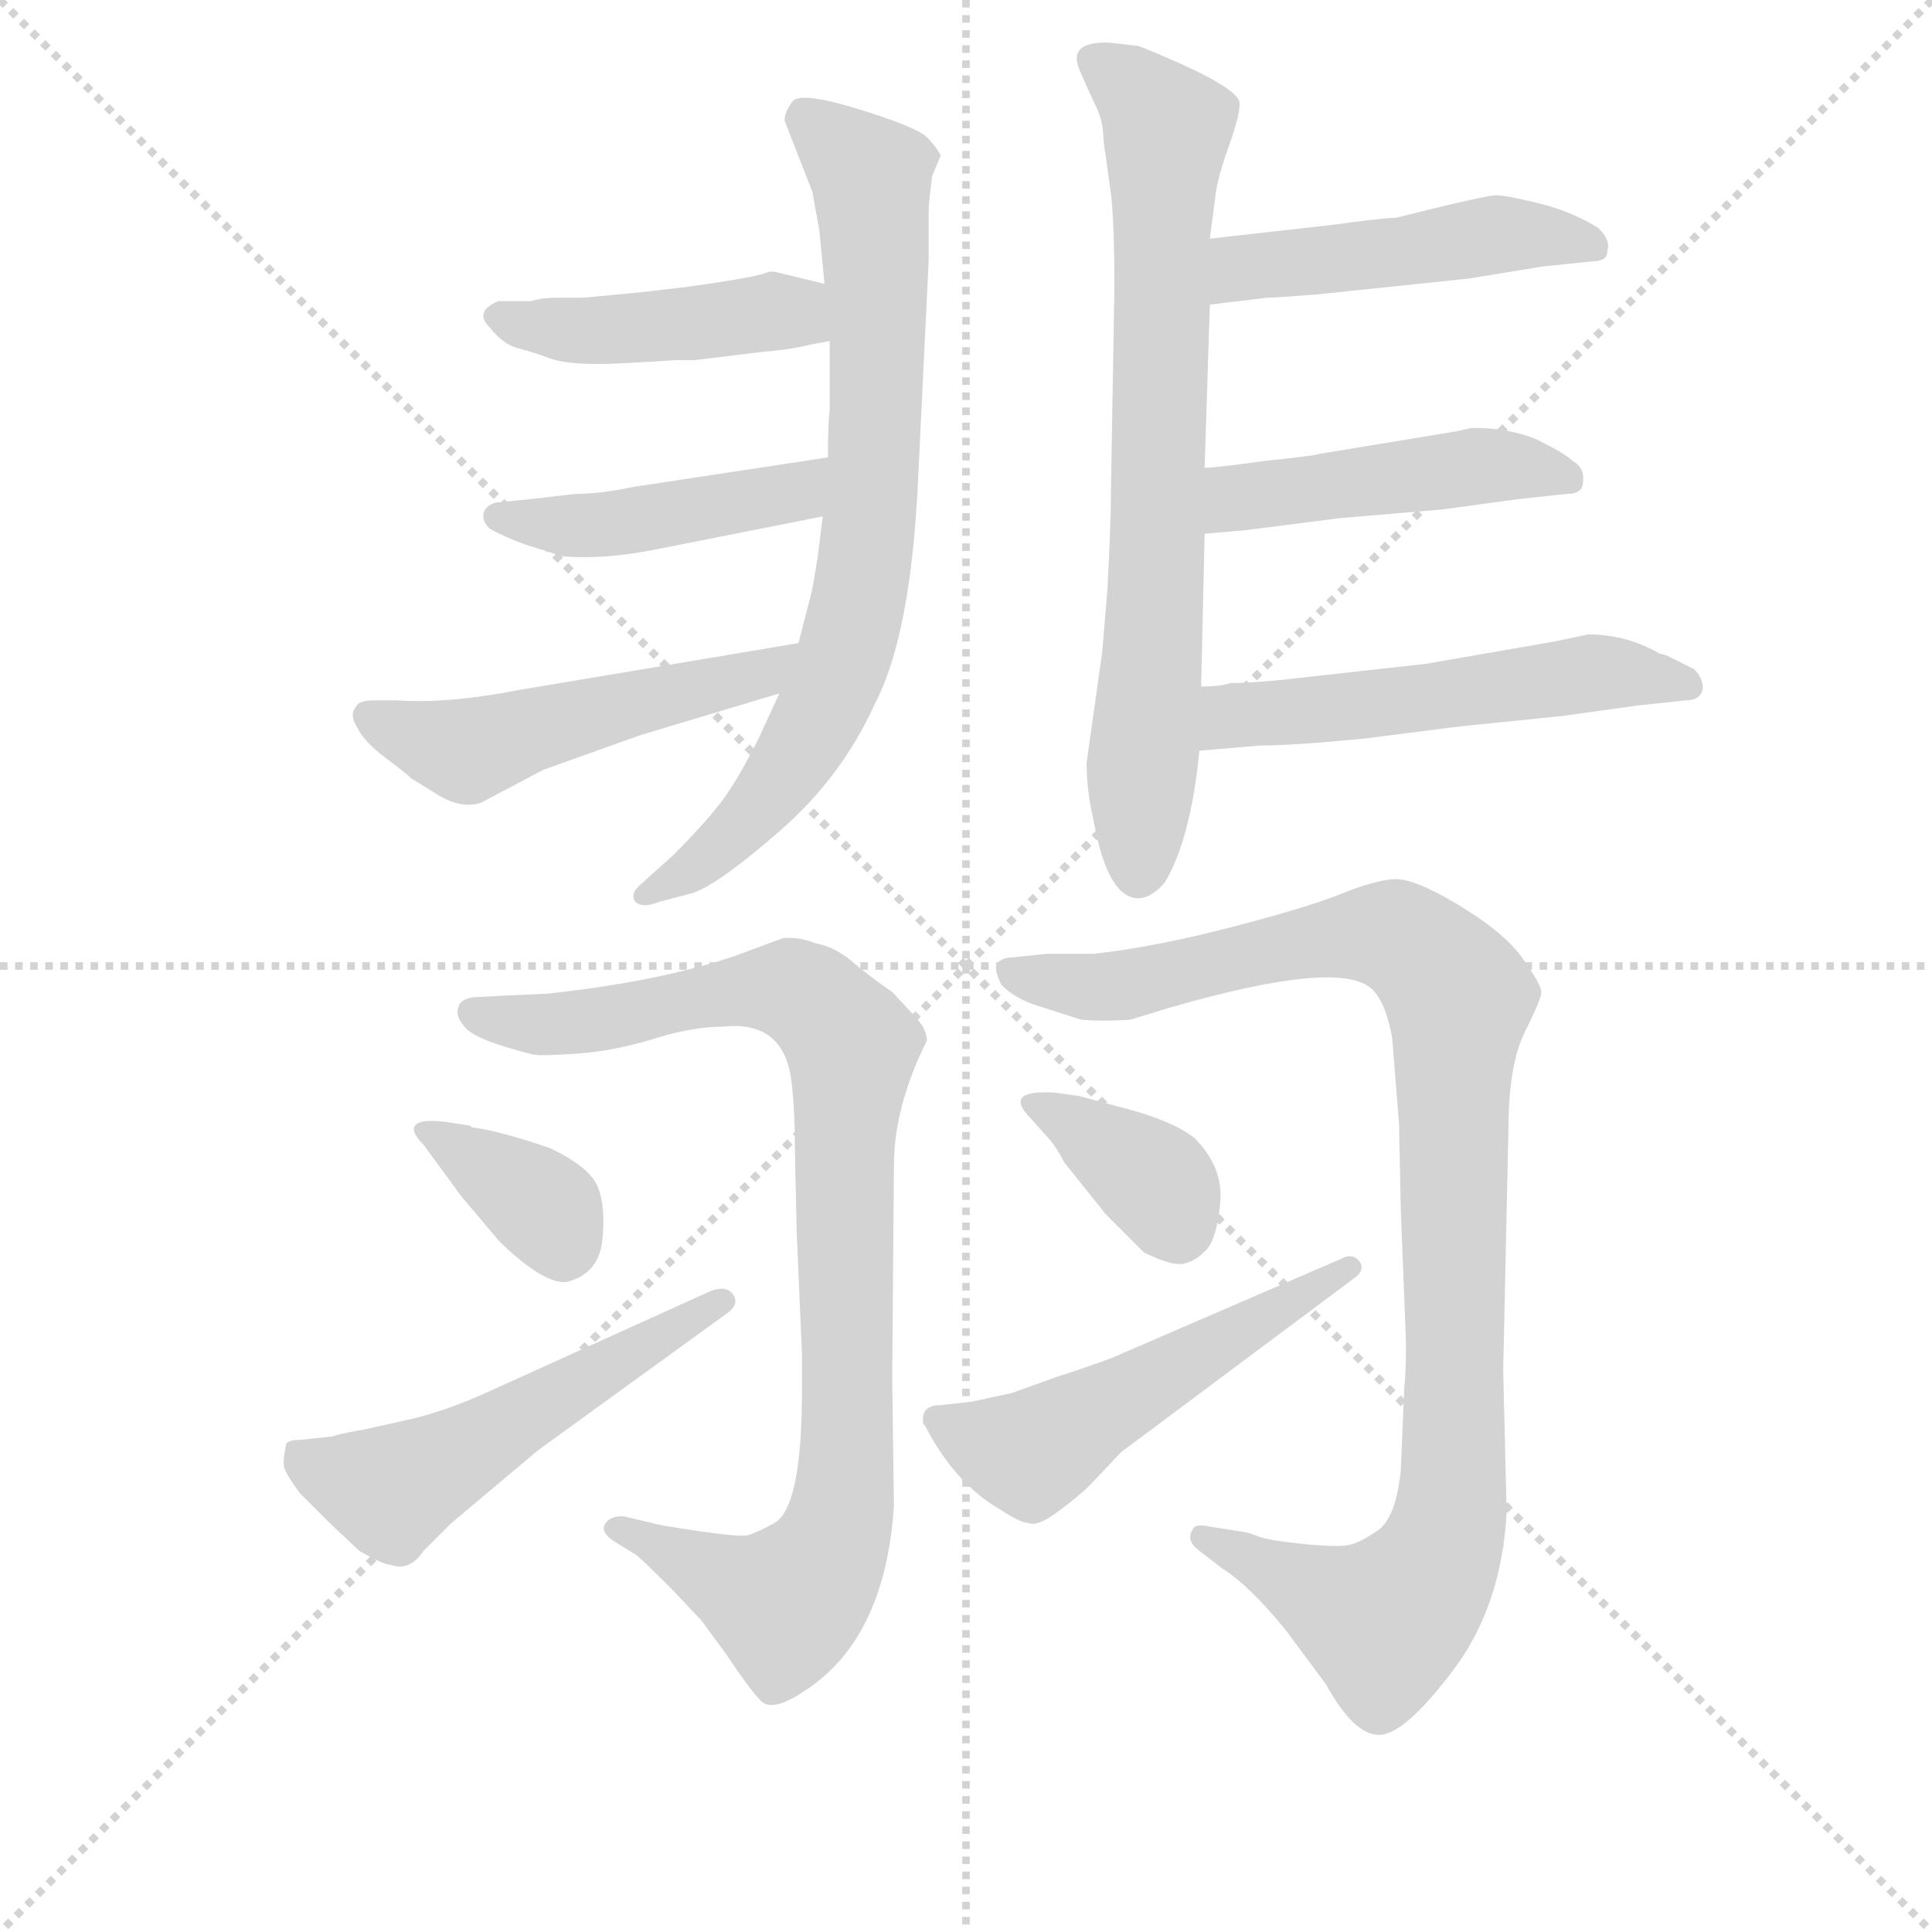 <svg version="1.1" viewBox="0 0 1024 1024" xmlns="http://www.w3.org/2000/svg">
  <g stroke="lightgray" stroke-dasharray="1,1" stroke-width="1" transform="scale(4, 4)">
    <line x1="0" y1="0" x2="256" y2="256"></line>
    <line x1="256" y1="0" x2="0" y2="256"></line>
    <line x1="128" y1="0" x2="128" y2="256"></line>
    <line x1="0" y1="128" x2="256" y2="128"></line>
  </g>
<g transform="scale(0.92, -0.92) translate(60, -900)">
   <style type="text/css">
    @keyframes keyframes0 {
      from {
       stroke: blue;
       stroke-dashoffset: 768;
       stroke-width: 128;
       }
       71% {
       animation-timing-function: step-end;
       stroke: blue;
       stroke-dashoffset: 0;
       stroke-width: 128;
       }
       to {
       stroke: black;
       stroke-width: 1024;
       }
       }
       #make-me-a-hanzi-animation-0 {
         animation: keyframes0 0.875s both;
         animation-delay: 0s;
         animation-timing-function: linear;
       }
    @keyframes keyframes1 {
      from {
       stroke: blue;
       stroke-dashoffset: 444;
       stroke-width: 128;
       }
       59% {
       animation-timing-function: step-end;
       stroke: blue;
       stroke-dashoffset: 0;
       stroke-width: 128;
       }
       to {
       stroke: black;
       stroke-width: 1024;
       }
       }
       #make-me-a-hanzi-animation-1 {
         animation: keyframes1 0.611s both;
         animation-delay: 0.875s;
         animation-timing-function: linear;
       }
    @keyframes keyframes2 {
      from {
       stroke: blue;
       stroke-dashoffset: 448;
       stroke-width: 128;
       }
       59% {
       animation-timing-function: step-end;
       stroke: blue;
       stroke-dashoffset: 0;
       stroke-width: 128;
       }
       to {
       stroke: black;
       stroke-width: 1024;
       }
       }
       #make-me-a-hanzi-animation-2 {
         animation: keyframes2 0.615s both;
         animation-delay: 1.486s;
         animation-timing-function: linear;
       }
    @keyframes keyframes3 {
      from {
       stroke: blue;
       stroke-dashoffset: 509;
       stroke-width: 128;
       }
       62% {
       animation-timing-function: step-end;
       stroke: blue;
       stroke-dashoffset: 0;
       stroke-width: 128;
       }
       to {
       stroke: black;
       stroke-width: 1024;
       }
       }
       #make-me-a-hanzi-animation-3 {
         animation: keyframes3 0.664s both;
         animation-delay: 2.101s;
         animation-timing-function: linear;
       }
    @keyframes keyframes4 {
      from {
       stroke: blue;
       stroke-dashoffset: 743;
       stroke-width: 128;
       }
       71% {
       animation-timing-function: step-end;
       stroke: blue;
       stroke-dashoffset: 0;
       stroke-width: 128;
       }
       to {
       stroke: black;
       stroke-width: 1024;
       }
       }
       #make-me-a-hanzi-animation-4 {
         animation: keyframes4 0.855s both;
         animation-delay: 2.765s;
         animation-timing-function: linear;
       }
    @keyframes keyframes5 {
      from {
       stroke: blue;
       stroke-dashoffset: 479;
       stroke-width: 128;
       }
       61% {
       animation-timing-function: step-end;
       stroke: blue;
       stroke-dashoffset: 0;
       stroke-width: 128;
       }
       to {
       stroke: black;
       stroke-width: 1024;
       }
       }
       #make-me-a-hanzi-animation-5 {
         animation: keyframes5 0.64s both;
         animation-delay: 3.62s;
         animation-timing-function: linear;
       }
    @keyframes keyframes6 {
      from {
       stroke: blue;
       stroke-dashoffset: 468;
       stroke-width: 128;
       }
       60% {
       animation-timing-function: step-end;
       stroke: blue;
       stroke-dashoffset: 0;
       stroke-width: 128;
       }
       to {
       stroke: black;
       stroke-width: 1024;
       }
       }
       #make-me-a-hanzi-animation-6 {
         animation: keyframes6 0.631s both;
         animation-delay: 4.26s;
         animation-timing-function: linear;
       }
    @keyframes keyframes7 {
      from {
       stroke: blue;
       stroke-dashoffset: 539;
       stroke-width: 128;
       }
       64% {
       animation-timing-function: step-end;
       stroke: blue;
       stroke-dashoffset: 0;
       stroke-width: 128;
       }
       to {
       stroke: black;
       stroke-width: 1024;
       }
       }
       #make-me-a-hanzi-animation-7 {
         animation: keyframes7 0.689s both;
         animation-delay: 4.89s;
         animation-timing-function: linear;
       }
    @keyframes keyframes8 {
      from {
       stroke: blue;
       stroke-dashoffset: 926;
       stroke-width: 128;
       }
       75% {
       animation-timing-function: step-end;
       stroke: blue;
       stroke-dashoffset: 0;
       stroke-width: 128;
       }
       to {
       stroke: black;
       stroke-width: 1024;
       }
       }
       #make-me-a-hanzi-animation-8 {
         animation: keyframes8 1.004s both;
         animation-delay: 5.579s;
         animation-timing-function: linear;
       }
    @keyframes keyframes9 {
      from {
       stroke: blue;
       stroke-dashoffset: 363;
       stroke-width: 128;
       }
       54% {
       animation-timing-function: step-end;
       stroke: blue;
       stroke-dashoffset: 0;
       stroke-width: 128;
       }
       to {
       stroke: black;
       stroke-width: 1024;
       }
       }
       #make-me-a-hanzi-animation-9 {
         animation: keyframes9 0.545s both;
         animation-delay: 6.583s;
         animation-timing-function: linear;
       }
    @keyframes keyframes10 {
      from {
       stroke: blue;
       stroke-dashoffset: 532;
       stroke-width: 128;
       }
       63% {
       animation-timing-function: step-end;
       stroke: blue;
       stroke-dashoffset: 0;
       stroke-width: 128;
       }
       to {
       stroke: black;
       stroke-width: 1024;
       }
       }
       #make-me-a-hanzi-animation-10 {
         animation: keyframes10 0.683s both;
         animation-delay: 7.128s;
         animation-timing-function: linear;
       }
    @keyframes keyframes11 {
      from {
       stroke: blue;
       stroke-dashoffset: 1020;
       stroke-width: 128;
       }
       77% {
       animation-timing-function: step-end;
       stroke: blue;
       stroke-dashoffset: 0;
       stroke-width: 128;
       }
       to {
       stroke: black;
       stroke-width: 1024;
       }
       }
       #make-me-a-hanzi-animation-11 {
         animation: keyframes11 1.08s both;
         animation-delay: 7.811s;
         animation-timing-function: linear;
       }
    @keyframes keyframes12 {
      from {
       stroke: blue;
       stroke-dashoffset: 367;
       stroke-width: 128;
       }
       54% {
       animation-timing-function: step-end;
       stroke: blue;
       stroke-dashoffset: 0;
       stroke-width: 128;
       }
       to {
       stroke: black;
       stroke-width: 1024;
       }
       }
       #make-me-a-hanzi-animation-12 {
         animation: keyframes12 0.549s both;
         animation-delay: 8.891s;
         animation-timing-function: linear;
       }
    @keyframes keyframes13 {
      from {
       stroke: blue;
       stroke-dashoffset: 528;
       stroke-width: 128;
       }
       63% {
       animation-timing-function: step-end;
       stroke: blue;
       stroke-dashoffset: 0;
       stroke-width: 128;
       }
       to {
       stroke: black;
       stroke-width: 1024;
       }
       }
       #make-me-a-hanzi-animation-13 {
         animation: keyframes13 0.68s both;
         animation-delay: 9.44s;
         animation-timing-function: linear;
       }
</style>
<path d="M 389.0 500.5 L 377.0 474.5 Q 365.0 450.5 355.5 438.0 Q 346.0 425.5 328.0 407.5 L 308.0 389.5 Q 303.0 384.5 306.0 380.5 Q 310.0 376.5 320.0 380.5 L 339.0 385.5 Q 354.0 390.5 389.5 421.5 Q 425.0 452.5 444.0 494.5 Q 465.0 534.5 469.0 625.5 L 475.0 749.5 L 475.0 778.5 Q 475.0 782.5 477.0 798.5 L 482.0 810.5 Q 480.0 814.5 474.5 820.5 Q 469.0 826.5 435.0 837.0 Q 401.0 847.5 396.5 841.5 Q 392.0 835.5 392.0 830.5 L 408.0 789.5 L 412.0 767.5 Q 413.0 757.5 415.0 736.5 L 418.0 703.5 L 418.0 663.5 Q 417.0 657.5 417.0 636.5 L 414.0 602.5 L 411.0 578.5 L 408.0 560.5 L 400.0 529.5 L 389.0 500.5 Z" fill="lightgray"></path> 
<path d="M 415.0 736.5 L 386.0 743.5 L 383.0 743.5 Q 378.0 740.5 334.0 734.5 L 308.0 731.5 Q 298.0 730.5 276.0 728.5 L 261.0 728.5 Q 252.0 728.5 246.0 726.5 L 227.0 726.5 Q 213.0 720.5 222.0 711.5 Q 230.0 701.5 238.0 699.5 Q 246.0 697.5 257.0 693.5 Q 268.0 689.5 294.0 690.5 L 313.0 691.5 L 329.0 692.5 L 340.0 692.5 L 381.0 697.5 Q 395.0 698.5 407.0 701.5 L 418.0 703.5 C 448.0 708.5 444.0 729.5 415.0 736.5 Z" fill="lightgray"></path> 
<path d="M 417.0 636.5 L 305.0 619.5 Q 286.0 615.5 272.0 615.5 L 246.0 612.5 L 226.0 610.5 Q 221.0 609.5 219.0 605.5 Q 217.0 600.5 222.0 595.5 Q 231.0 590.5 242.0 586.5 L 264.0 579.5 Q 288.0 577.5 318.0 583.5 L 414.0 602.5 C 443.0 608.5 447.0 641.5 417.0 636.5 Z" fill="lightgray"></path> 
<path d="M 309.0 476.5 L 389.0 500.5 C 418.0 509.5 430.0 534.5 400.0 529.5 L 239.0 502.5 Q 198.0 494.5 169.0 496.5 L 156.0 496.5 Q 146.0 496.5 145.0 492.5 Q 141.0 488.5 146.0 480.5 Q 150.0 472.5 162.0 463.5 Q 174.0 454.5 177.0 451.5 L 190.0 443.5 Q 205.0 433.5 217.0 437.5 L 253.0 456.5 L 309.0 476.5 Z" fill="lightgray"></path> 
<path d="M 637.0 762.5 L 640.0 785.5 Q 641.0 796.5 648.0 816.0 Q 655.0 835.5 654.0 841.5 Q 651.0 851.5 596.0 873.5 Q 580.0 875.5 577.0 875.5 Q 555.0 875.5 562.0 859.5 Q 569.0 843.5 571.0 839.5 Q 575.0 831.5 575.5 823.5 Q 576.0 815.5 577.0 810.5 L 579.0 795.5 Q 582.0 780.5 582.0 733.5 L 580.0 615.5 Q 580.0 598.5 578.0 560.5 L 575.0 524.5 L 566.0 460.5 Q 566.0 444.5 570.0 427.5 Q 578.0 382.5 596.0 382.5 Q 603.0 382.5 611.0 391.5 Q 626.0 416.5 631.0 467.5 L 632.0 504.5 L 634.0 592.5 L 634.0 630.5 L 637.0 724.5 L 637.0 762.5 Z" fill="lightgray"></path> 
<path d="M 744.0 774.5 Q 737.0 774.5 708.0 770.5 L 637.0 762.5 C 607.0 759.5 607.0 720.5 637.0 724.5 L 670.0 728.5 Q 675.0 728.5 700.0 730.5 L 786.0 739.5 L 829.0 746.5 L 858.0 749.5 Q 866.0 749.5 866.0 755.5 Q 868.0 761.5 861.0 768.5 Q 847.0 777.5 828.0 782.5 Q 808.0 787.5 802.0 787.5 Q 796.0 787.5 744.0 774.5 Z" fill="lightgray"></path> 
<path d="M 634.0 592.5 L 657.0 594.5 L 712.0 601.5 L 771.0 606.5 L 815.0 612.5 L 843.0 615.5 Q 852.0 615.5 852.0 622.5 Q 853.0 630.5 846.0 634.5 Q 842.0 638.5 826.0 646.5 Q 810.0 653.5 788.0 653.5 L 779.0 651.5 L 700.0 638.5 Q 698.0 637.5 669.0 634.5 Q 640.0 630.5 634.0 630.5 C 604.0 628.5 604.0 589.5 634.0 592.5 Z" fill="lightgray"></path> 
<path d="M 631.0 467.5 L 666.0 470.5 Q 685.0 470.5 726.0 474.5 L 781.0 481.5 L 840.0 487.5 L 883.0 493.5 L 911.0 496.5 Q 920.0 496.5 921.0 503.5 Q 921.0 509.5 916.0 514.5 L 900.0 522.5 L 896.0 523.5 Q 877.0 534.5 855.0 534.5 L 836.0 530.5 L 761.0 517.5 L 698.0 510.5 Q 665.0 506.5 649.0 506.5 Q 643.0 504.5 632.0 504.5 C 602.0 503.5 601.0 464.5 631.0 467.5 Z" fill="lightgray"></path> 
<path d="M 474.0 300.5 Q 474.0 306.5 468.0 313.5 L 454.0 328.5 Q 441.0 337.5 431.0 346.0 Q 421.0 354.5 410.0 356.5 Q 400.0 360.5 391.0 359.5 L 364.0 349.5 Q 320.0 334.5 255.0 327.5 L 232.0 326.5 L 213.0 325.5 Q 205.0 324.5 204.0 319.5 Q 202.0 314.5 208.5 307.5 Q 215.0 300.5 247.0 292.5 Q 251.0 291.5 272.5 293.0 Q 294.0 294.5 316.5 301.5 Q 339.0 308.5 356.0 308.5 Q 392.0 312.5 396.0 276.5 Q 398.0 261.5 398.0 234.5 L 399.0 189.5 L 402.0 120.5 L 402.0 98.5 Q 402.0 31.5 386.0 22.5 Q 375.0 16.5 370.5 15.5 Q 366.0 14.5 342.0 18.0 Q 318.0 21.5 316.0 22.5 L 299.0 26.5 Q 291.0 26.5 288.5 22.0 Q 286.0 17.5 293.0 12.5 L 306.0 4.5 Q 308.0 3.5 327.0 -15.5 L 344.0 -33.5 L 358.0 -52.5 Q 372.0 -73.5 378.5 -80.0 Q 385.0 -86.5 403.0 -74.5 Q 450.0 -44.5 455.0 32.5 L 454.0 106.5 L 455.0 228.5 Q 455.0 262.5 474.0 300.5 Z" fill="lightgray"></path> 
<path d="M 212.0 250.5 L 211.0 251.5 L 198.0 253.5 Q 183.0 255.5 179.5 252.0 Q 176.0 248.5 184.0 240.5 L 206.0 210.5 L 228.0 184.5 Q 254.0 159.5 267.0 161.5 Q 285.0 166.5 287.0 185.5 Q 289.0 204.5 284.5 216.0 Q 280.0 227.5 257.0 238.5 Q 228.0 248.5 212.0 250.5 Z" fill="lightgray"></path> 
<path d="M 359.0 143.5 Q 366.0 148.5 362.5 154.0 Q 359.0 159.5 350.0 156.5 L 222.0 98.5 Q 198.0 87.5 177.0 82.5 L 150.0 76.5 Q 133.0 73.5 132.0 72.5 L 113.0 70.5 Q 107.0 70.5 105.0 68.5 Q 103.0 59.5 103.5 55.5 Q 104.0 51.5 113.0 39.5 L 130.0 22.5 Q 145.0 8.5 147.0 6.5 Q 161.0 -1.5 165.0 -1.5 Q 176.0 -5.5 184.0 6.5 L 200.0 22.5 L 250.0 64.5 L 359.0 143.5 Z" fill="lightgray"></path> 
<path d="M 747.0 52.5 Q 744.0 25.5 734.0 18.5 Q 724.0 11.5 717.5 10.0 Q 711.0 8.5 691.0 10.5 Q 671.0 12.5 664.5 15.0 Q 658.0 17.5 656.0 17.5 L 637.0 20.5 Q 628.0 22.5 627.0 18.5 Q 623.0 12.5 631.0 6.5 L 644.0 -3.5 Q 660.0 -13.5 681.0 -39.5 L 704.0 -70.5 Q 720.0 -99.5 734.5 -99.5 Q 749.0 -99.5 777.0 -62.5 Q 805.0 -25.5 808.0 28.5 L 806.0 110.5 L 809.0 248.5 Q 809.0 286.5 818.5 305.5 Q 828.0 324.5 828.0 328.5 Q 828.0 332.5 817.5 347.5 Q 807.0 362.5 780.5 378.5 Q 754.0 394.5 742.5 393.5 Q 731.0 392.5 712.5 385.0 Q 694.0 377.5 650.0 366.0 Q 606.0 354.5 570.0 350.5 L 543.0 350.5 L 524.0 348.5 Q 517.0 348.5 514.0 344.5 Q 513.0 340.5 517.0 332.5 Q 525.0 324.5 538.0 320.5 L 563.0 312.5 Q 575.0 311.5 591.0 312.5 L 614.0 319.5 Q 711.0 347.5 730.0 330.5 Q 738.0 323.5 742.0 302.5 Q 745.0 264.5 746.0 252.5 L 747.0 203.5 L 750.0 126.5 Q 750.0 108.5 749.0 100.5 L 747.0 52.5 Z" fill="lightgray"></path> 
<path d="M 542.0 246.5 Q 548.0 240.5 553.0 230.5 L 577.0 200.5 L 599.0 178.5 Q 615.0 170.5 622.0 172.0 Q 629.0 173.5 635.0 180.0 Q 641.0 186.5 643.0 207.0 Q 645.0 227.5 628.0 244.5 Q 615.0 254.5 588.0 261.5 L 562.0 268.5 L 548.0 270.5 Q 517.0 272.5 534.0 255.5 L 542.0 246.5 Z" fill="lightgray"></path> 
<path d="M 500.0 92.5 L 482.0 90.5 Q 470.0 90.5 472.0 79.5 L 473.0 78.5 Q 490.0 45.5 516.0 30.5 Q 528.0 22.5 533.0 22.5 Q 538.0 20.5 550.0 29.5 Q 562.0 38.5 568.0 44.5 L 586.0 63.5 L 720.0 163.5 Q 727.0 168.5 723.0 173.5 Q 719.0 178.5 712.0 174.5 L 587.0 120.5 Q 579.0 116.5 548.0 106.5 L 523.0 97.5 L 500.0 92.5 Z" fill="lightgray"></path> 
      <clipPath id="make-me-a-hanzi-clip-0">
      <path d="M 389.0 500.5 L 377.0 474.5 Q 365.0 450.5 355.5 438.0 Q 346.0 425.5 328.0 407.5 L 308.0 389.5 Q 303.0 384.5 306.0 380.5 Q 310.0 376.5 320.0 380.5 L 339.0 385.5 Q 354.0 390.5 389.5 421.5 Q 425.0 452.5 444.0 494.5 Q 465.0 534.5 469.0 625.5 L 475.0 749.5 L 475.0 778.5 Q 475.0 782.5 477.0 798.5 L 482.0 810.5 Q 480.0 814.5 474.5 820.5 Q 469.0 826.5 435.0 837.0 Q 401.0 847.5 396.5 841.5 Q 392.0 835.5 392.0 830.5 L 408.0 789.5 L 412.0 767.5 Q 413.0 757.5 415.0 736.5 L 418.0 703.5 L 418.0 663.5 Q 417.0 657.5 417.0 636.5 L 414.0 602.5 L 411.0 578.5 L 408.0 560.5 L 400.0 529.5 L 389.0 500.5 Z" fill="lightgray"></path>
      </clipPath>
      <path clip-path="url(#make-me-a-hanzi-clip-0)" d="M 403.0 832.5 L 442.0 795.5 L 445.0 665.5 L 437.0 566.5 L 422.0 510.5 L 391.0 452.5 L 371.0 426.5 L 313.0 383.5 " fill="none" id="make-me-a-hanzi-animation-0" stroke-dasharray="640 1280" stroke-linecap="round"></path>

      <clipPath id="make-me-a-hanzi-clip-1">
      <path d="M 415.0 736.5 L 386.0 743.5 L 383.0 743.5 Q 378.0 740.5 334.0 734.5 L 308.0 731.5 Q 298.0 730.5 276.0 728.5 L 261.0 728.5 Q 252.0 728.5 246.0 726.5 L 227.0 726.5 Q 213.0 720.5 222.0 711.5 Q 230.0 701.5 238.0 699.5 Q 246.0 697.5 257.0 693.5 Q 268.0 689.5 294.0 690.5 L 313.0 691.5 L 329.0 692.5 L 340.0 692.5 L 381.0 697.5 Q 395.0 698.5 407.0 701.5 L 418.0 703.5 C 448.0 708.5 444.0 729.5 415.0 736.5 Z" fill="lightgray"></path>
      </clipPath>
      <path clip-path="url(#make-me-a-hanzi-clip-1)" d="M 227.0 717.5 L 286.0 709.5 L 388.0 720.5 L 411.0 708.5 " fill="none" id="make-me-a-hanzi-animation-1" stroke-dasharray="316 632" stroke-linecap="round"></path>

      <clipPath id="make-me-a-hanzi-clip-2">
      <path d="M 417.0 636.5 L 305.0 619.5 Q 286.0 615.5 272.0 615.5 L 246.0 612.5 L 226.0 610.5 Q 221.0 609.5 219.0 605.5 Q 217.0 600.5 222.0 595.5 Q 231.0 590.5 242.0 586.5 L 264.0 579.5 Q 288.0 577.5 318.0 583.5 L 414.0 602.5 C 443.0 608.5 447.0 641.5 417.0 636.5 Z" fill="lightgray"></path>
      </clipPath>
      <path clip-path="url(#make-me-a-hanzi-clip-2)" d="M 227.0 602.5 L 271.0 596.5 L 335.0 604.5 L 390.0 614.5 L 411.0 631.5 " fill="none" id="make-me-a-hanzi-animation-2" stroke-dasharray="320 640" stroke-linecap="round"></path>

      <clipPath id="make-me-a-hanzi-clip-3">
      <path d="M 309.0 476.5 L 389.0 500.5 C 418.0 509.5 430.0 534.5 400.0 529.5 L 239.0 502.5 Q 198.0 494.5 169.0 496.5 L 156.0 496.5 Q 146.0 496.5 145.0 492.5 Q 141.0 488.5 146.0 480.5 Q 150.0 472.5 162.0 463.5 Q 174.0 454.5 177.0 451.5 L 190.0 443.5 Q 205.0 433.5 217.0 437.5 L 253.0 456.5 L 309.0 476.5 Z" fill="lightgray"></path>
      </clipPath>
      <path clip-path="url(#make-me-a-hanzi-clip-3)" d="M 153.0 487.5 L 209.0 467.5 L 378.0 511.5 L 393.0 523.5 " fill="none" id="make-me-a-hanzi-animation-3" stroke-dasharray="381 762" stroke-linecap="round"></path>

      <clipPath id="make-me-a-hanzi-clip-4">
      <path d="M 637.0 762.5 L 640.0 785.5 Q 641.0 796.5 648.0 816.0 Q 655.0 835.5 654.0 841.5 Q 651.0 851.5 596.0 873.5 Q 580.0 875.5 577.0 875.5 Q 555.0 875.5 562.0 859.5 Q 569.0 843.5 571.0 839.5 Q 575.0 831.5 575.5 823.5 Q 576.0 815.5 577.0 810.5 L 579.0 795.5 Q 582.0 780.5 582.0 733.5 L 580.0 615.5 Q 580.0 598.5 578.0 560.5 L 575.0 524.5 L 566.0 460.5 Q 566.0 444.5 570.0 427.5 Q 578.0 382.5 596.0 382.5 Q 603.0 382.5 611.0 391.5 Q 626.0 416.5 631.0 467.5 L 632.0 504.5 L 634.0 592.5 L 634.0 630.5 L 637.0 724.5 L 637.0 762.5 Z" fill="lightgray"></path>
      </clipPath>
      <path clip-path="url(#make-me-a-hanzi-clip-4)" d="M 572.0 865.5 L 612.0 826.5 L 606.0 556.5 L 596.0 395.5 " fill="none" id="make-me-a-hanzi-animation-4" stroke-dasharray="615 1230" stroke-linecap="round"></path>

      <clipPath id="make-me-a-hanzi-clip-5">
      <path d="M 744.0 774.5 Q 737.0 774.5 708.0 770.5 L 637.0 762.5 C 607.0 759.5 607.0 720.5 637.0 724.5 L 670.0 728.5 Q 675.0 728.5 700.0 730.5 L 786.0 739.5 L 829.0 746.5 L 858.0 749.5 Q 866.0 749.5 866.0 755.5 Q 868.0 761.5 861.0 768.5 Q 847.0 777.5 828.0 782.5 Q 808.0 787.5 802.0 787.5 Q 796.0 787.5 744.0 774.5 Z" fill="lightgray"></path>
      </clipPath>
      <path clip-path="url(#make-me-a-hanzi-clip-5)" d="M 642.0 730.5 L 660.0 746.5 L 815.0 765.5 L 857.0 759.5 " fill="none" id="make-me-a-hanzi-animation-5" stroke-dasharray="351 702" stroke-linecap="round"></path>

      <clipPath id="make-me-a-hanzi-clip-6">
      <path d="M 634.0 592.5 L 657.0 594.5 L 712.0 601.5 L 771.0 606.5 L 815.0 612.5 L 843.0 615.5 Q 852.0 615.5 852.0 622.5 Q 853.0 630.5 846.0 634.5 Q 842.0 638.5 826.0 646.5 Q 810.0 653.5 788.0 653.5 L 779.0 651.5 L 700.0 638.5 Q 698.0 637.5 669.0 634.5 Q 640.0 630.5 634.0 630.5 C 604.0 628.5 604.0 589.5 634.0 592.5 Z" fill="lightgray"></path>
      </clipPath>
      <path clip-path="url(#make-me-a-hanzi-clip-6)" d="M 639.0 598.5 L 652.0 613.5 L 682.0 618.5 L 794.0 631.5 L 843.0 625.5 " fill="none" id="make-me-a-hanzi-animation-6" stroke-dasharray="340 680" stroke-linecap="round"></path>

      <clipPath id="make-me-a-hanzi-clip-7">
      <path d="M 631.0 467.5 L 666.0 470.5 Q 685.0 470.5 726.0 474.5 L 781.0 481.5 L 840.0 487.5 L 883.0 493.5 L 911.0 496.5 Q 920.0 496.5 921.0 503.5 Q 921.0 509.5 916.0 514.5 L 900.0 522.5 L 896.0 523.5 Q 877.0 534.5 855.0 534.5 L 836.0 530.5 L 761.0 517.5 L 698.0 510.5 Q 665.0 506.5 649.0 506.5 Q 643.0 504.5 632.0 504.5 C 602.0 503.5 601.0 464.5 631.0 467.5 Z" fill="lightgray"></path>
      </clipPath>
      <path clip-path="url(#make-me-a-hanzi-clip-7)" d="M 636.0 473.5 L 654.0 488.5 L 715.0 491.5 L 860.0 512.5 L 912.0 505.5 " fill="none" id="make-me-a-hanzi-animation-7" stroke-dasharray="411 822" stroke-linecap="round"></path>

      <clipPath id="make-me-a-hanzi-clip-8">
      <path d="M 474.0 300.5 Q 474.0 306.5 468.0 313.5 L 454.0 328.5 Q 441.0 337.5 431.0 346.0 Q 421.0 354.5 410.0 356.5 Q 400.0 360.5 391.0 359.5 L 364.0 349.5 Q 320.0 334.5 255.0 327.5 L 232.0 326.5 L 213.0 325.5 Q 205.0 324.5 204.0 319.5 Q 202.0 314.5 208.5 307.5 Q 215.0 300.5 247.0 292.5 Q 251.0 291.5 272.5 293.0 Q 294.0 294.5 316.5 301.5 Q 339.0 308.5 356.0 308.5 Q 392.0 312.5 396.0 276.5 Q 398.0 261.5 398.0 234.5 L 399.0 189.5 L 402.0 120.5 L 402.0 98.5 Q 402.0 31.5 386.0 22.5 Q 375.0 16.5 370.5 15.5 Q 366.0 14.5 342.0 18.0 Q 318.0 21.5 316.0 22.5 L 299.0 26.5 Q 291.0 26.5 288.5 22.0 Q 286.0 17.5 293.0 12.5 L 306.0 4.5 Q 308.0 3.5 327.0 -15.5 L 344.0 -33.5 L 358.0 -52.5 Q 372.0 -73.5 378.5 -80.0 Q 385.0 -86.5 403.0 -74.5 Q 450.0 -44.5 455.0 32.5 L 454.0 106.5 L 455.0 228.5 Q 455.0 262.5 474.0 300.5 Z" fill="lightgray"></path>
      </clipPath>
      <path clip-path="url(#make-me-a-hanzi-clip-8)" d="M 213.0 315.5 L 252.0 309.5 L 397.0 329.5 L 430.0 297.5 L 428.0 54.5 L 420.0 11.5 L 393.0 -24.5 L 296.0 19.5 " fill="none" id="make-me-a-hanzi-animation-8" stroke-dasharray="798 1596" stroke-linecap="round"></path>

      <clipPath id="make-me-a-hanzi-clip-9">
      <path d="M 212.0 250.5 L 211.0 251.5 L 198.0 253.5 Q 183.0 255.5 179.5 252.0 Q 176.0 248.5 184.0 240.5 L 206.0 210.5 L 228.0 184.5 Q 254.0 159.5 267.0 161.5 Q 285.0 166.5 287.0 185.5 Q 289.0 204.5 284.5 216.0 Q 280.0 227.5 257.0 238.5 Q 228.0 248.5 212.0 250.5 Z" fill="lightgray"></path>
      </clipPath>
      <path clip-path="url(#make-me-a-hanzi-clip-9)" d="M 185.0 247.5 L 249.0 208.5 L 265.0 180.5 " fill="none" id="make-me-a-hanzi-animation-9" stroke-dasharray="235 470" stroke-linecap="round"></path>

      <clipPath id="make-me-a-hanzi-clip-10">
      <path d="M 359.0 143.5 Q 366.0 148.5 362.5 154.0 Q 359.0 159.5 350.0 156.5 L 222.0 98.5 Q 198.0 87.5 177.0 82.5 L 150.0 76.5 Q 133.0 73.5 132.0 72.5 L 113.0 70.5 Q 107.0 70.5 105.0 68.5 Q 103.0 59.5 103.5 55.5 Q 104.0 51.5 113.0 39.5 L 130.0 22.5 Q 145.0 8.5 147.0 6.5 Q 161.0 -1.5 165.0 -1.5 Q 176.0 -5.5 184.0 6.5 L 200.0 22.5 L 250.0 64.5 L 359.0 143.5 Z" fill="lightgray"></path>
      </clipPath>
      <path clip-path="url(#make-me-a-hanzi-clip-10)" d="M 111.0 61.5 L 142.0 47.5 L 171.0 43.5 L 355.0 150.5 " fill="none" id="make-me-a-hanzi-animation-10" stroke-dasharray="404 808" stroke-linecap="round"></path>

      <clipPath id="make-me-a-hanzi-clip-11">
      <path d="M 747.0 52.5 Q 744.0 25.5 734.0 18.5 Q 724.0 11.5 717.5 10.0 Q 711.0 8.5 691.0 10.5 Q 671.0 12.5 664.5 15.0 Q 658.0 17.5 656.0 17.5 L 637.0 20.5 Q 628.0 22.5 627.0 18.5 Q 623.0 12.5 631.0 6.5 L 644.0 -3.5 Q 660.0 -13.5 681.0 -39.5 L 704.0 -70.5 Q 720.0 -99.5 734.5 -99.5 Q 749.0 -99.5 777.0 -62.5 Q 805.0 -25.5 808.0 28.5 L 806.0 110.5 L 809.0 248.5 Q 809.0 286.5 818.5 305.5 Q 828.0 324.5 828.0 328.5 Q 828.0 332.5 817.5 347.5 Q 807.0 362.5 780.5 378.5 Q 754.0 394.5 742.5 393.5 Q 731.0 392.5 712.5 385.0 Q 694.0 377.5 650.0 366.0 Q 606.0 354.5 570.0 350.5 L 543.0 350.5 L 524.0 348.5 Q 517.0 348.5 514.0 344.5 Q 513.0 340.5 517.0 332.5 Q 525.0 324.5 538.0 320.5 L 563.0 312.5 Q 575.0 311.5 591.0 312.5 L 614.0 319.5 Q 711.0 347.5 730.0 330.5 Q 738.0 323.5 742.0 302.5 Q 745.0 264.5 746.0 252.5 L 747.0 203.5 L 750.0 126.5 Q 750.0 108.5 749.0 100.5 L 747.0 52.5 Z" fill="lightgray"></path>
      </clipPath>
      <path clip-path="url(#make-me-a-hanzi-clip-11)" d="M 522.0 340.5 L 583.0 331.5 L 730.0 362.5 L 756.0 353.5 L 779.0 328.5 L 778.0 61.5 L 772.0 11.5 L 756.0 -17.5 L 737.0 -34.5 L 633.0 13.5 " fill="none" id="make-me-a-hanzi-animation-11" stroke-dasharray="892 1784" stroke-linecap="round"></path>

      <clipPath id="make-me-a-hanzi-clip-12">
      <path d="M 542.0 246.5 Q 548.0 240.5 553.0 230.5 L 577.0 200.5 L 599.0 178.5 Q 615.0 170.5 622.0 172.0 Q 629.0 173.5 635.0 180.0 Q 641.0 186.5 643.0 207.0 Q 645.0 227.5 628.0 244.5 Q 615.0 254.5 588.0 261.5 L 562.0 268.5 L 548.0 270.5 Q 517.0 272.5 534.0 255.5 L 542.0 246.5 Z" fill="lightgray"></path>
      </clipPath>
      <path clip-path="url(#make-me-a-hanzi-clip-12)" d="M 539.0 264.5 L 606.0 218.5 L 619.0 191.5 " fill="none" id="make-me-a-hanzi-animation-12" stroke-dasharray="239 478" stroke-linecap="round"></path>

      <clipPath id="make-me-a-hanzi-clip-13">
      <path d="M 500.0 92.5 L 482.0 90.5 Q 470.0 90.5 472.0 79.5 L 473.0 78.5 Q 490.0 45.5 516.0 30.5 Q 528.0 22.5 533.0 22.5 Q 538.0 20.5 550.0 29.5 Q 562.0 38.5 568.0 44.5 L 586.0 63.5 L 720.0 163.5 Q 727.0 168.5 723.0 173.5 Q 719.0 178.5 712.0 174.5 L 587.0 120.5 Q 579.0 116.5 548.0 106.5 L 523.0 97.5 L 500.0 92.5 Z" fill="lightgray"></path>
      </clipPath>
      <path clip-path="url(#make-me-a-hanzi-clip-13)" d="M 478.0 84.5 L 530.0 62.5 L 717.0 169.5 " fill="none" id="make-me-a-hanzi-animation-13" stroke-dasharray="400 800" stroke-linecap="round"></path>

</g>
</svg>
